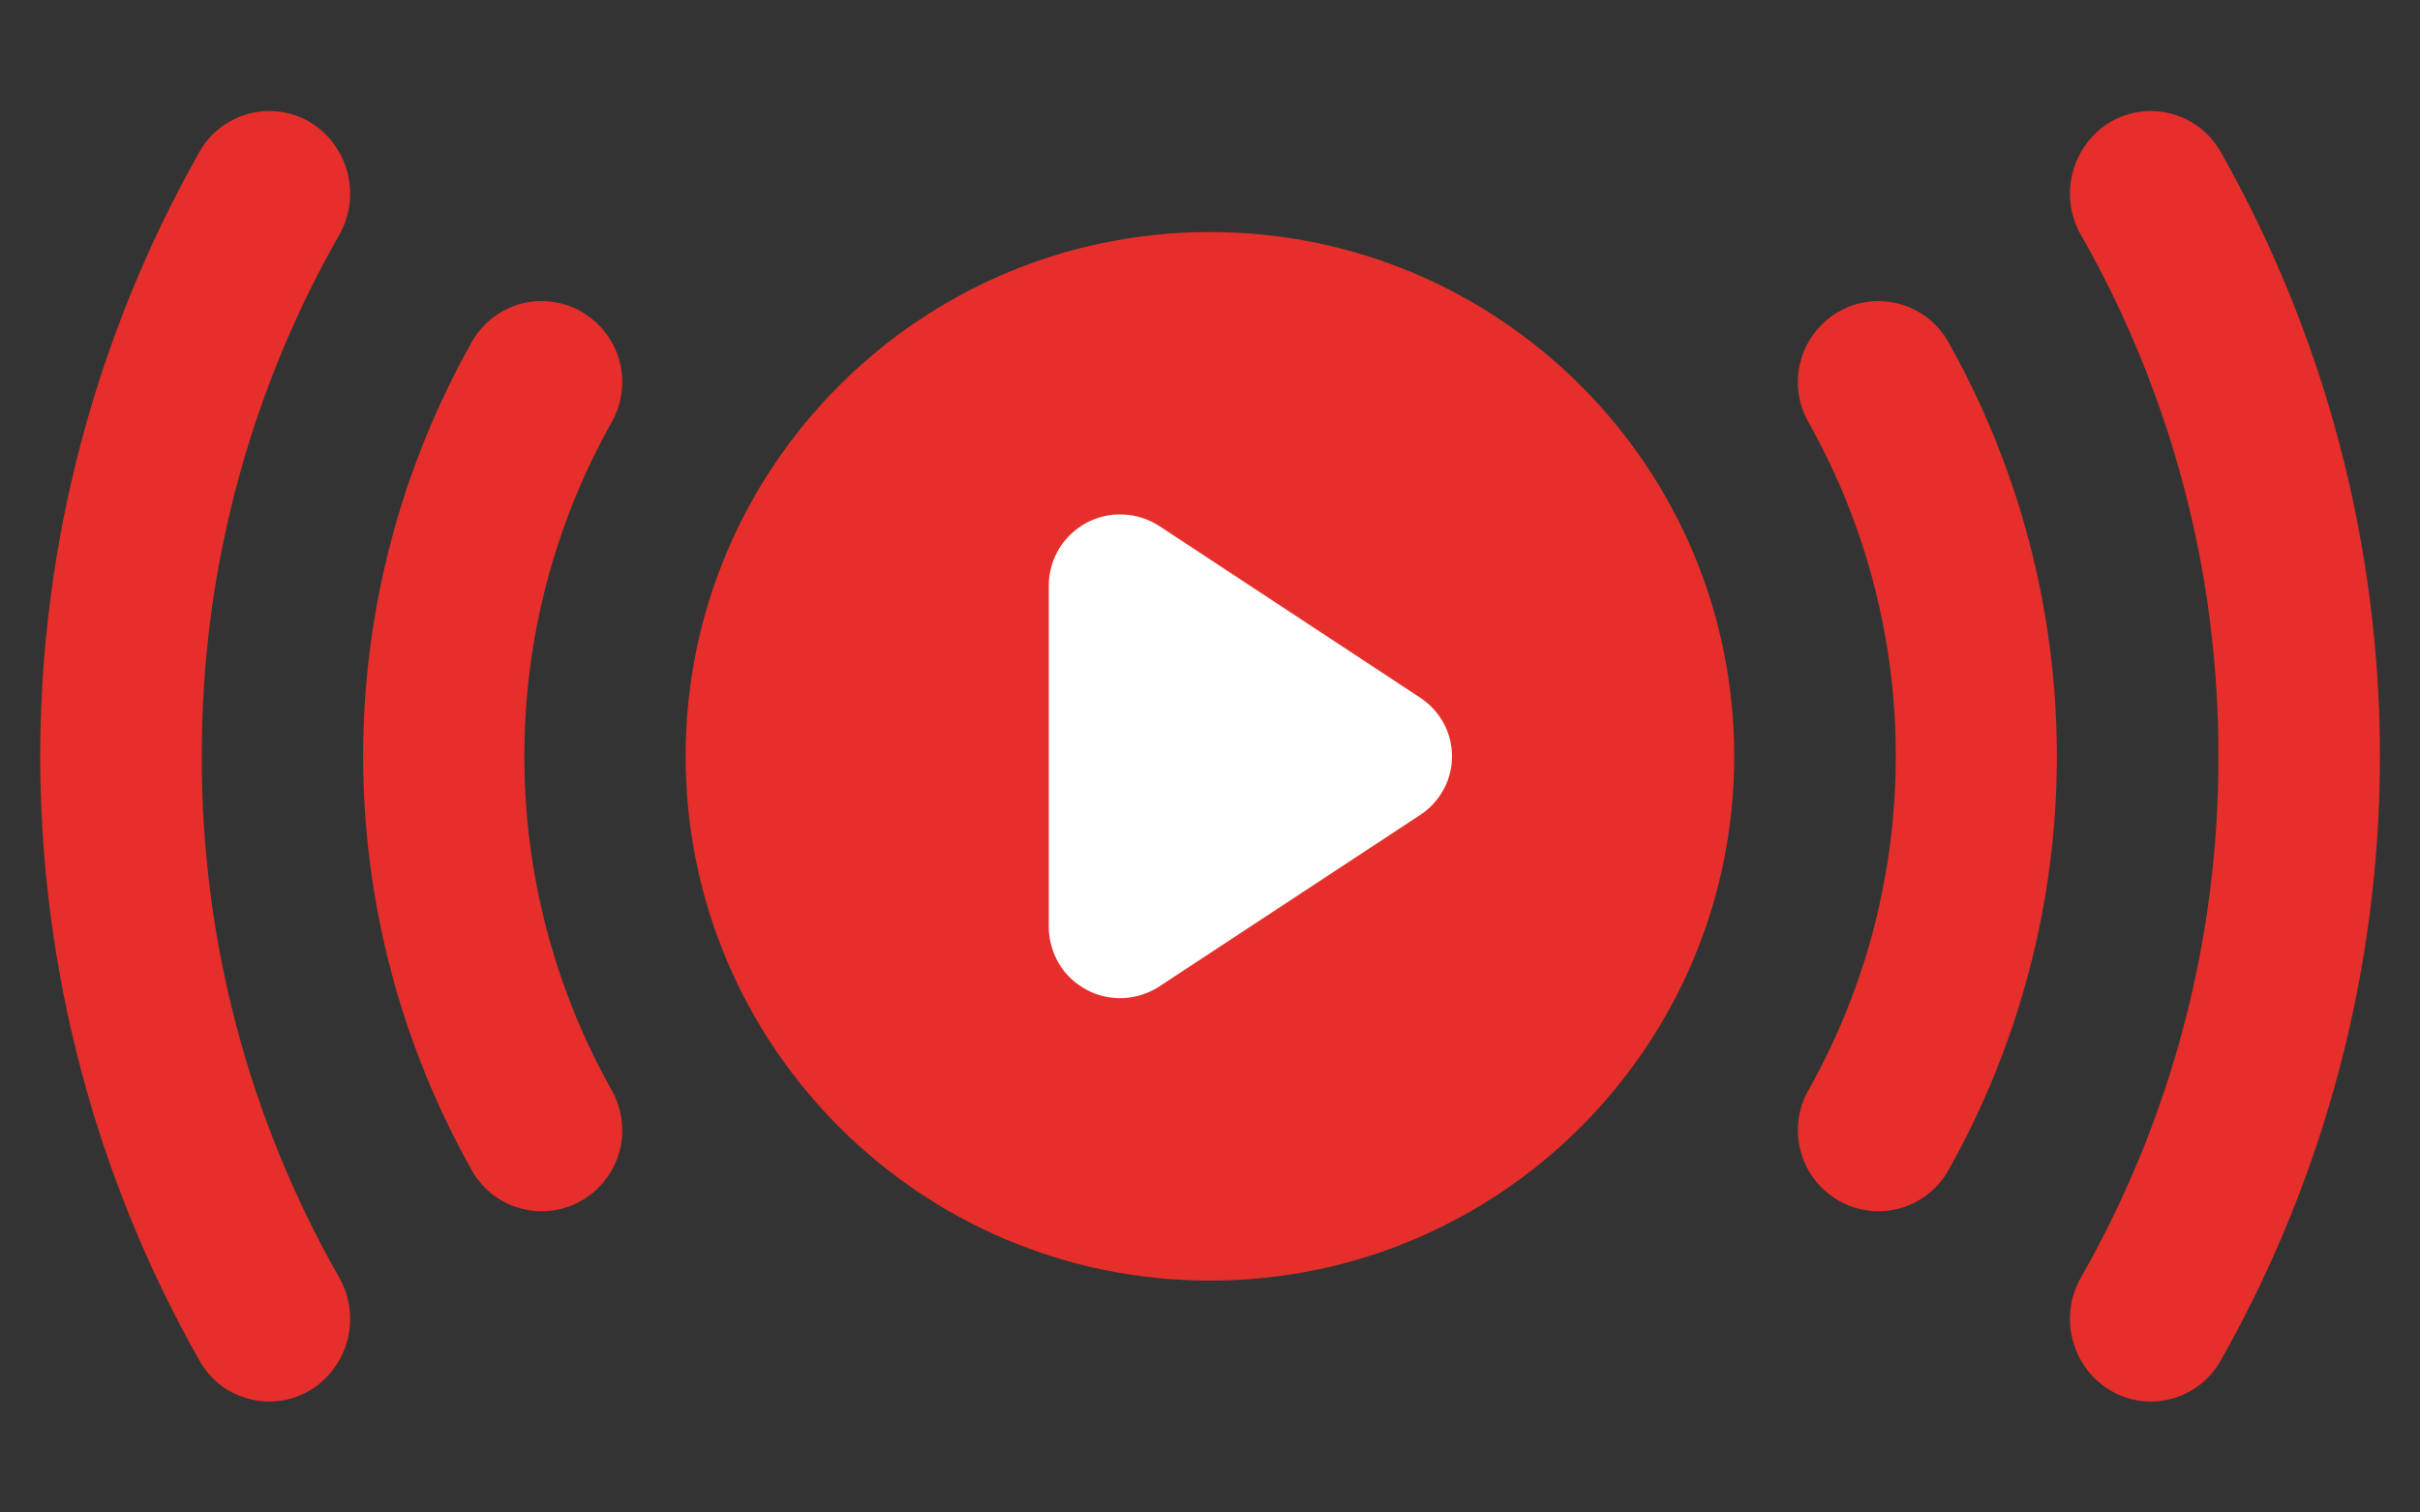 <svg width="16" height="10" viewBox="0 0 16 10" fill="none" xmlns="http://www.w3.org/2000/svg">
<rect x="0" y="0" width="16" height="10" fill="#333333" stroke="none"/>
<g id="Group">
<path id="Vector" d="M1.334 5C1.331 6.207 1.643 7.393 2.24 8.442C2.311 8.563 2.332 8.707 2.301 8.844C2.27 8.981 2.187 9.101 2.071 9.179C2.011 9.219 1.942 9.246 1.871 9.259C1.799 9.271 1.726 9.269 1.655 9.251C1.585 9.234 1.518 9.203 1.46 9.159C1.403 9.115 1.354 9.06 1.319 8.996C0.629 7.778 0.266 6.401 0.266 5C0.266 3.6 0.629 2.223 1.319 1.004C1.354 0.941 1.403 0.885 1.46 0.842C1.518 0.798 1.585 0.766 1.655 0.749C1.726 0.732 1.799 0.729 1.871 0.742C1.942 0.754 2.011 0.781 2.071 0.821C2.188 0.9 2.27 1.019 2.301 1.156C2.332 1.293 2.311 1.437 2.24 1.558C1.643 2.607 1.331 3.793 1.334 5Z" fill="#E62F2B"/>
<path id="Vector_2" d="M8 8.467C9.914 8.467 11.466 6.915 11.466 5C11.466 3.086 9.914 1.534 8 1.534C6.085 1.534 4.533 3.086 4.533 5C4.533 6.915 6.085 8.467 8 8.467Z" fill="#E62F2B"/>
<g id="Group_2">
<path id="Vector_3" d="M3.467 5C3.466 5.771 3.664 6.529 4.041 7.202C4.11 7.321 4.131 7.462 4.1 7.596C4.068 7.73 3.986 7.846 3.871 7.922C3.811 7.961 3.744 7.988 3.673 8C3.603 8.013 3.53 8.011 3.461 7.994C3.391 7.978 3.325 7.948 3.267 7.905C3.21 7.863 3.161 7.809 3.125 7.747C2.651 6.909 2.401 5.962 2.401 4.999C2.401 4.036 2.651 3.09 3.125 2.251C3.161 2.19 3.21 2.136 3.267 2.094C3.325 2.051 3.391 2.021 3.461 2.004C3.53 1.988 3.603 1.986 3.673 1.999C3.744 2.011 3.811 2.038 3.871 2.077C3.986 2.153 4.068 2.269 4.1 2.403C4.131 2.537 4.11 2.678 4.041 2.797C3.664 3.47 3.466 4.229 3.467 5ZM14.667 5C14.67 6.207 14.358 7.393 13.761 8.442C13.69 8.563 13.668 8.707 13.7 8.844C13.731 8.981 13.813 9.101 13.93 9.179C13.99 9.219 14.059 9.246 14.13 9.259C14.202 9.271 14.275 9.269 14.346 9.251C14.416 9.234 14.482 9.203 14.54 9.159C14.598 9.115 14.646 9.06 14.682 8.996C15.372 7.778 15.735 6.401 15.735 5C15.735 3.6 15.372 2.223 14.682 1.004C14.646 0.941 14.598 0.885 14.54 0.842C14.482 0.798 14.416 0.766 14.346 0.749C14.275 0.732 14.202 0.729 14.13 0.742C14.059 0.754 13.99 0.781 13.93 0.821C13.813 0.9 13.731 1.019 13.7 1.156C13.668 1.293 13.69 1.437 13.761 1.558C14.358 2.607 14.67 3.793 14.667 5Z" fill="#E62F2B"/>
<path id="Vector_4" d="M12.534 5C12.534 5.771 12.337 6.53 11.96 7.202C11.89 7.321 11.87 7.462 11.901 7.596C11.933 7.73 12.014 7.846 12.13 7.922C12.19 7.961 12.257 7.988 12.327 8C12.398 8.013 12.47 8.011 12.54 7.994C12.61 7.978 12.676 7.948 12.733 7.905C12.791 7.863 12.84 7.809 12.876 7.748C13.35 6.909 13.599 5.963 13.599 5C13.599 4.036 13.35 3.09 12.876 2.252C12.84 2.19 12.791 2.136 12.733 2.094C12.676 2.051 12.61 2.021 12.54 2.005C12.47 1.988 12.398 1.986 12.327 1.999C12.257 2.011 12.19 2.038 12.13 2.077C12.014 2.153 11.933 2.269 11.901 2.403C11.87 2.537 11.89 2.678 11.96 2.797C12.337 3.47 12.535 4.229 12.534 5Z" fill="#E62F2B"/>
</g>
<path id="Vector_5" d="M9.39 5.388L7.668 6.52C7.597 6.567 7.515 6.594 7.43 6.599C7.345 6.603 7.261 6.585 7.186 6.545C7.11 6.505 7.047 6.446 7.003 6.374C6.959 6.301 6.935 6.218 6.934 6.133V3.867C6.935 3.782 6.959 3.699 7.003 3.626C7.048 3.554 7.111 3.495 7.186 3.455C7.261 3.416 7.345 3.397 7.43 3.402C7.515 3.406 7.597 3.433 7.668 3.48L9.39 4.613C9.454 4.655 9.507 4.713 9.544 4.78C9.581 4.848 9.6 4.924 9.6 5.001C9.6 5.077 9.581 5.153 9.544 5.221C9.507 5.288 9.454 5.346 9.39 5.388Z" fill="white"/>
</g>
</svg>
